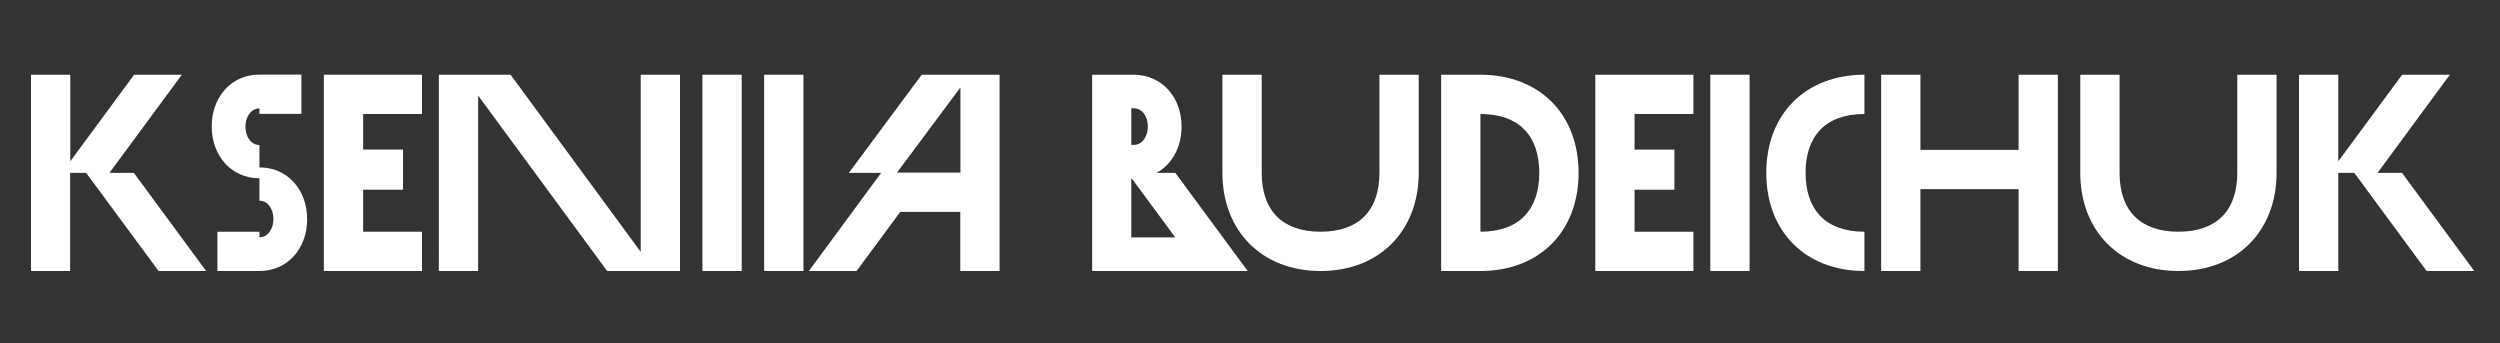 <?xml version="1.0" encoding="utf-8"?>
<!-- Generator: Adobe Illustrator 25.1.0, SVG Export Plug-In . SVG Version: 6.00 Build 0)  -->
<svg version="1.1" id="Шар_1" xmlns="http://www.w3.org/2000/svg" xmlns:xlink="http://www.w3.org/1999/xlink" x="0px" y="0px"
	 viewBox="0 0 175 24.04" style="enable-background:new 0 0 175 24.04;" xml:space="preserve">
<rect x="0" y="0" width="175" height="24.04" fill="#333333" stroke="none"/>
<style type="text/css">
	.st0{fill:#FFFFFF;}
</style>
<g>
	<path class="st0" d="M14.43,18.97H11.1L6.03,12.1H4.91v6.87H2.17V5.23h2.75v6.06l4.47-6.06h3.34L7.66,12.1h1.71L14.43,18.97z"/>
	<path class="st0" d="M21.5,15.34c0,2.06-1.37,3.63-3.34,3.63h-2.94v-2.75h2.94v0.39c0.59,0,0.98-0.59,0.98-1.28
		c0-0.69-0.39-1.28-0.98-1.28v-1.57c-1.96,0-3.34-1.57-3.34-3.63s1.37-3.63,3.34-3.63h2.94v2.75h-2.94V7.59
		c-0.59,0-0.98,0.59-0.98,1.28c0,0.69,0.39,1.28,0.98,1.28v1.57C20.12,11.71,21.5,13.28,21.5,15.34z"/>
	<path class="st0" d="M25.42,7.98v2.49h2.79v2.81h-2.79v2.94h4.12v2.75h-6.87V5.23h6.87v2.75H25.42z"/>
	<path class="st0" d="M47.6,5.23v13.74h-5.1L33.47,6.69v12.28h-2.75V5.23h5.02l9.11,12.4V5.23H47.6z"/>
	<path class="st0" d="M49.17,5.23h2.75v13.74h-2.75V5.23z"/>
	<path class="st0" d="M53.49,5.23h2.75v13.74h-2.75V5.23z"/>
	<path class="st0" d="M69.97,5.23v13.74h-2.75v-4.14h-4.2l-3.06,4.14h-3.34l5.06-6.87h-2.26l5.1-6.87H69.97z M62.79,12.08h4.44V6.12
		L62.79,12.08z"/>
	<path class="st0" d="M87.34,18.97H76.45V5.23h2.94c1.94,0.02,3.32,1.57,3.32,3.63c0,1.45-0.67,2.65-1.75,3.24h1.31L87.34,18.97z
		 M79.19,7.59v2.55h0.18c0.59,0,0.98-0.59,0.98-1.28c0-0.69-0.39-1.28-0.98-1.28H79.19z M82.27,16.62l-3.04-4.12h-0.04v4.12H82.27z"
		/>
	<path class="st0" d="M99.31,5.23v6.87c0,4.08-2.77,6.87-6.87,6.87s-6.87-2.79-6.87-6.87V5.23h2.75v6.87c0,2.65,1.45,4.12,4.12,4.12
		s4.12-1.47,4.12-4.12V5.23H99.31z"/>
	<path class="st0" d="M110.5,12.1c0,4.12-2.75,6.87-6.87,6.87h-2.75V5.23h2.75C107.75,5.23,110.5,7.98,110.5,12.1z M107.75,12.1
		c0-2.55-1.37-4.12-4.12-4.12v8.24C106.37,16.22,107.75,14.65,107.75,12.1z"/>
	<path class="st0" d="M114.42,7.98v2.49h2.79v2.81h-2.79v2.94h4.12v2.75h-6.87V5.23h6.87v2.75H114.42z"/>
	<path class="st0" d="M119.72,5.23h2.75v13.74h-2.75V5.23z"/>
	<path class="st0" d="M123.64,12.1c0-4.12,2.75-6.87,6.87-6.87v2.75c-2.75,0-4.12,1.57-4.12,4.12c0,2.55,1.37,4.12,4.12,4.12v2.75
		C126.39,18.97,123.64,16.22,123.64,12.1z"/>
	<path class="st0" d="M144.05,5.23v13.74h-2.75v-5.73h-6.87v5.73h-2.75V5.23h2.75v5.26h6.87V5.23H144.05z"/>
	<path class="st0" d="M159.36,5.23v6.87c0,4.08-2.77,6.87-6.87,6.87c-4.1,0-6.87-2.79-6.87-6.87V5.23h2.75v6.87
		c0,2.65,1.45,4.12,4.12,4.12s4.12-1.47,4.12-4.12V5.23H159.36z"/>
	<path class="st0" d="M173.2,18.97h-3.34l-5.06-6.87h-1.12v6.87h-2.75V5.23h2.75v6.06l4.47-6.06h3.34l-5.06,6.87h1.71L173.2,18.97z"
		/>
</g>
</svg>
